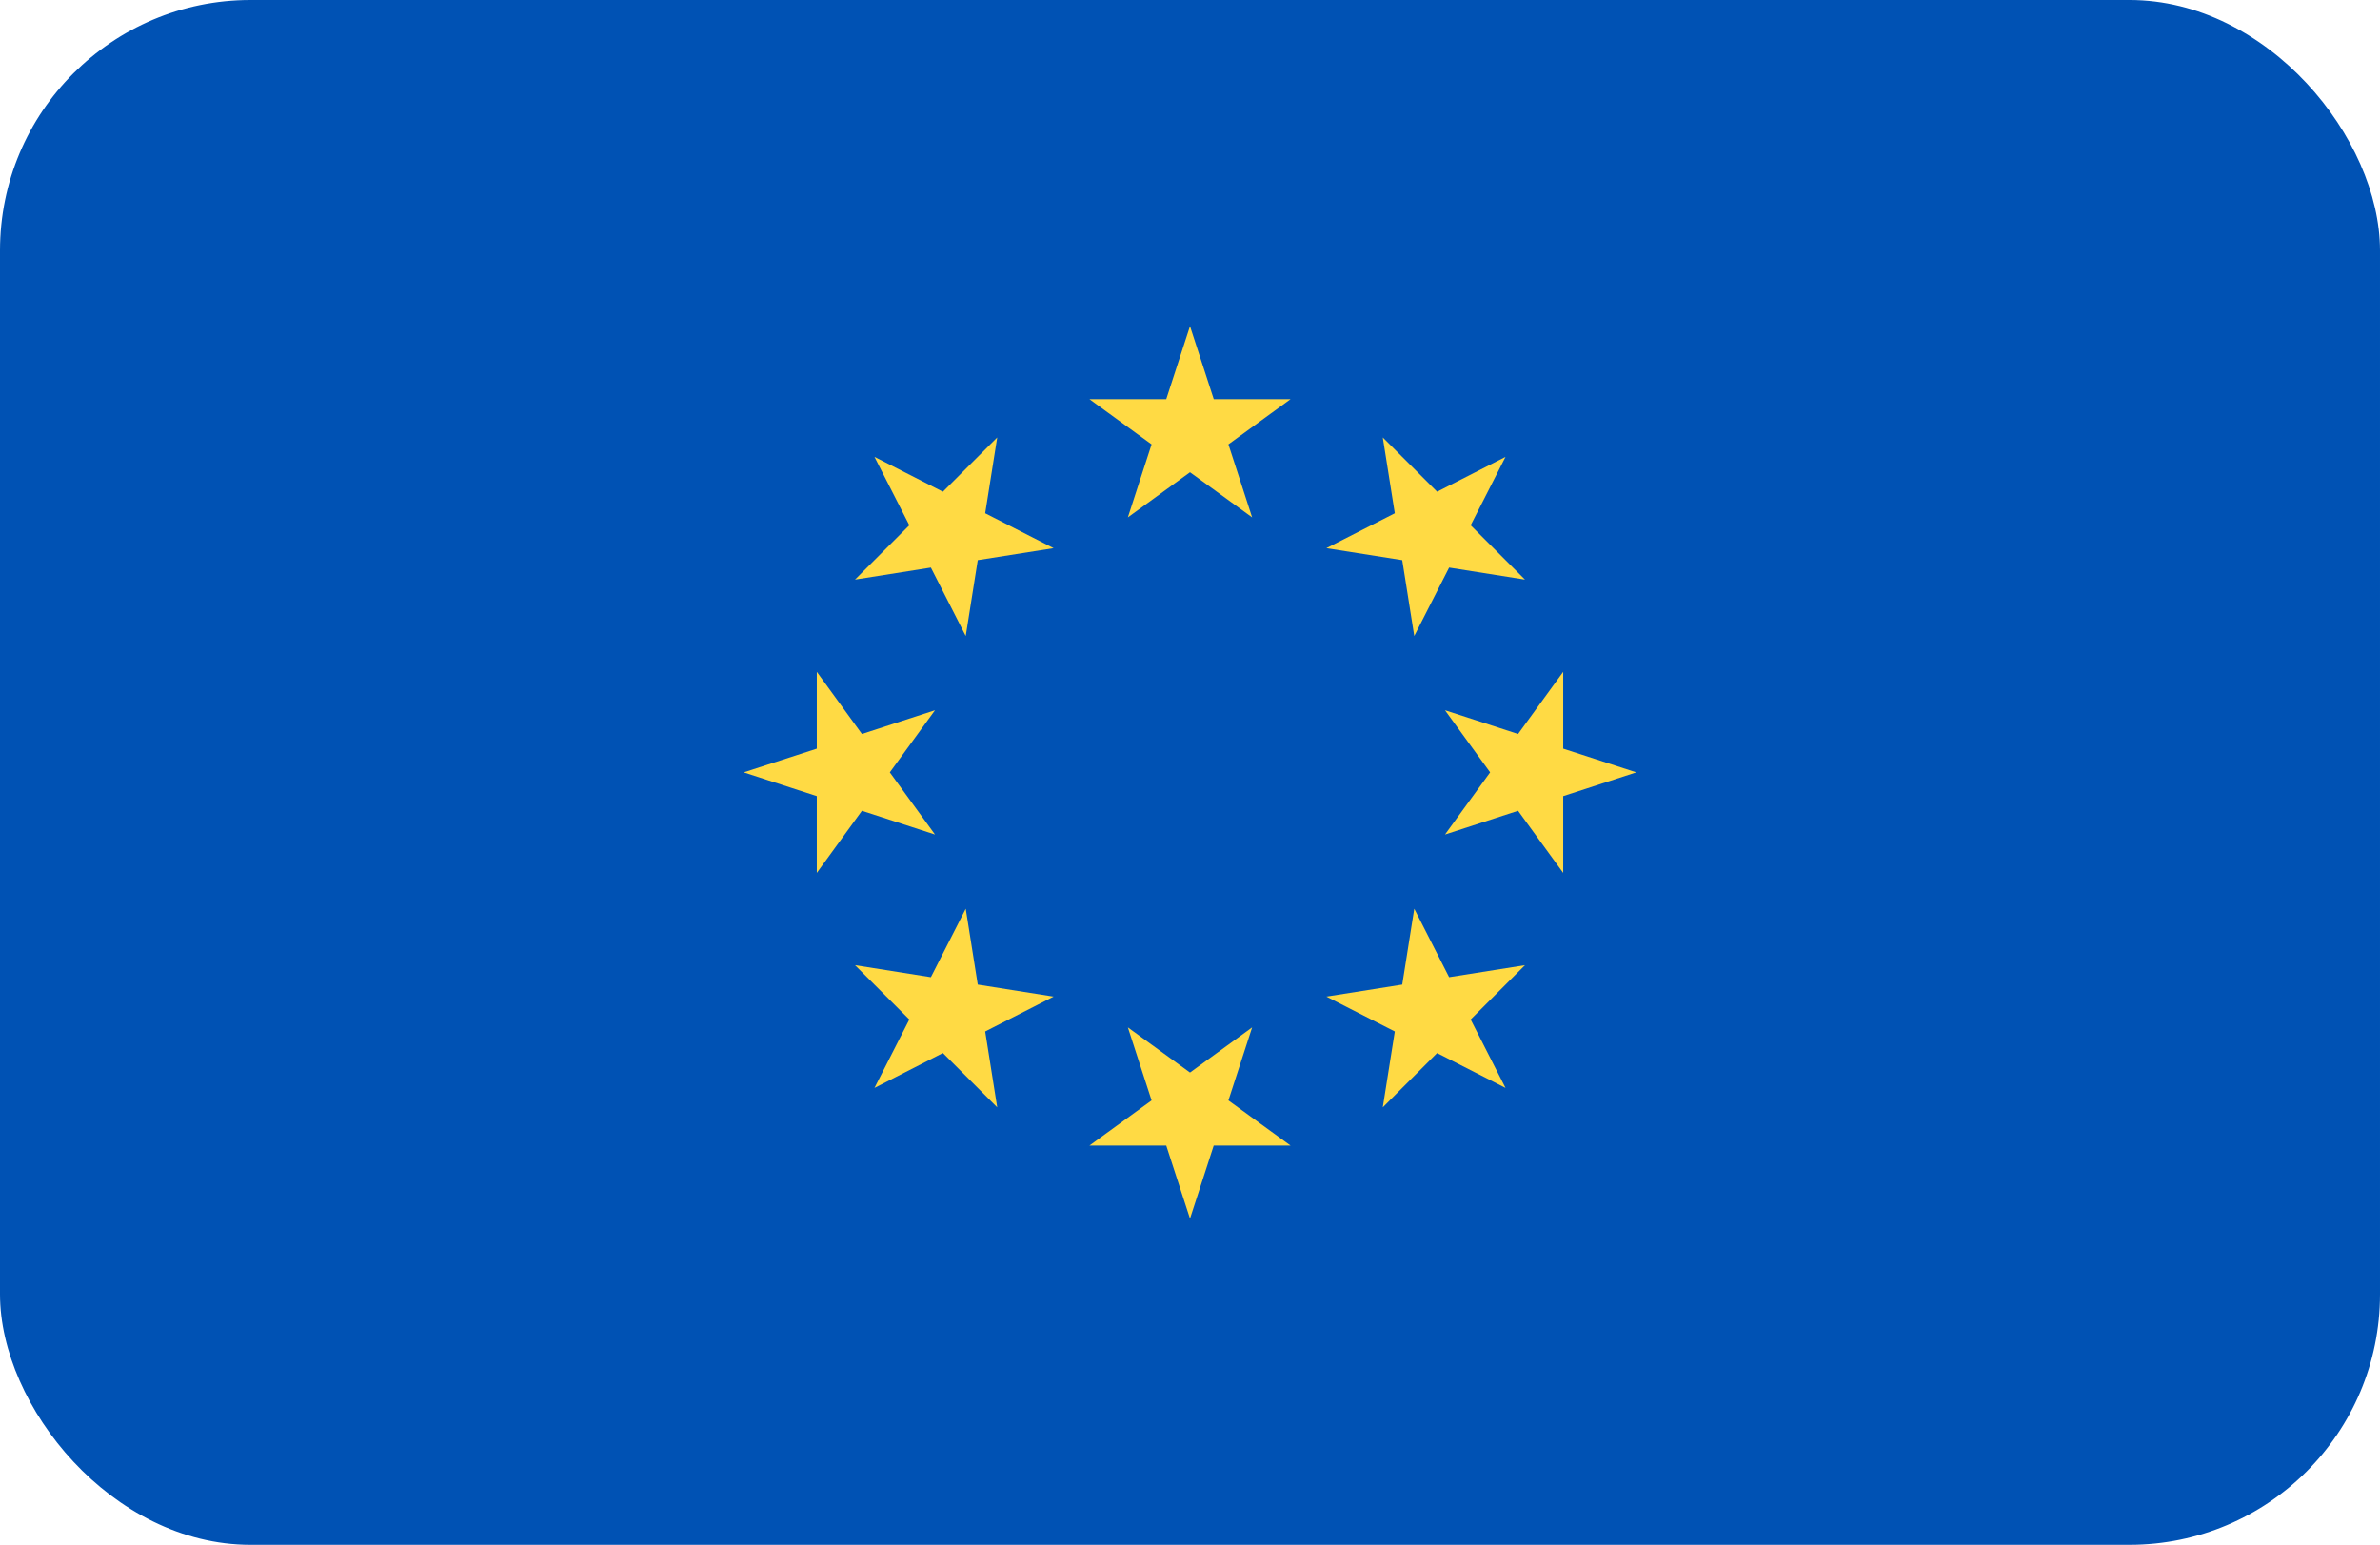 <svg width="57" height="37" viewBox="0 0 57 37" fill="none" xmlns="http://www.w3.org/2000/svg">
<g clip-path="url(#clip0_2650_322)">
<path d="M0 -0.5H57V37.5H0V-0.5Z" fill="#0052B4"/>
<path d="M28.5 7.812L29.069 9.561H30.908L29.42 10.643L29.988 12.392L28.5 11.311L27.012 12.392L27.58 10.643L26.092 9.561H27.931L28.5 7.812ZM20.943 10.942L22.582 11.777L23.883 10.477L23.595 12.293L25.234 13.129L23.417 13.416L23.129 15.233L22.294 13.594L20.477 13.882L21.778 12.581L20.943 10.942ZM17.812 18.499L19.562 17.931L19.562 16.091L20.643 17.58L22.393 17.011L21.311 18.499L22.393 19.988L20.643 19.419L19.562 20.907V19.068L17.812 18.499ZM20.943 26.057L21.778 24.418L20.477 23.117L22.294 23.405L23.129 21.765L23.417 23.582L25.234 23.87L23.595 24.705L23.883 26.522L22.582 25.221L20.943 26.057ZM28.5 29.187L27.931 27.437H26.092L27.58 26.356L27.012 24.607L28.5 25.688L29.988 24.607L29.42 26.356L30.908 27.437H29.068L28.5 29.187ZM36.057 26.057L34.418 25.222L33.117 26.522L33.405 24.705L31.766 23.87L33.583 23.582L33.871 21.765L34.706 23.405L36.523 23.117L35.222 24.418L36.057 26.057ZM39.188 18.499L37.438 19.068V20.907L36.357 19.419L34.607 19.988L35.688 18.499L34.607 17.011L36.357 17.58L37.438 16.091L37.438 17.931L39.188 18.499ZM36.057 10.942L35.222 12.581L36.523 13.882L34.706 13.594L33.871 15.233L33.583 13.416L31.766 13.129L33.405 12.293L33.117 10.477L34.418 11.777L36.057 10.942Z" fill="#FFDA44"/>
</g>
<defs>
<clipPath id="clip0_2650_322">
<rect width="57" height="37" rx="6" fill="white"/>
</clipPath>
</defs>
</svg>
